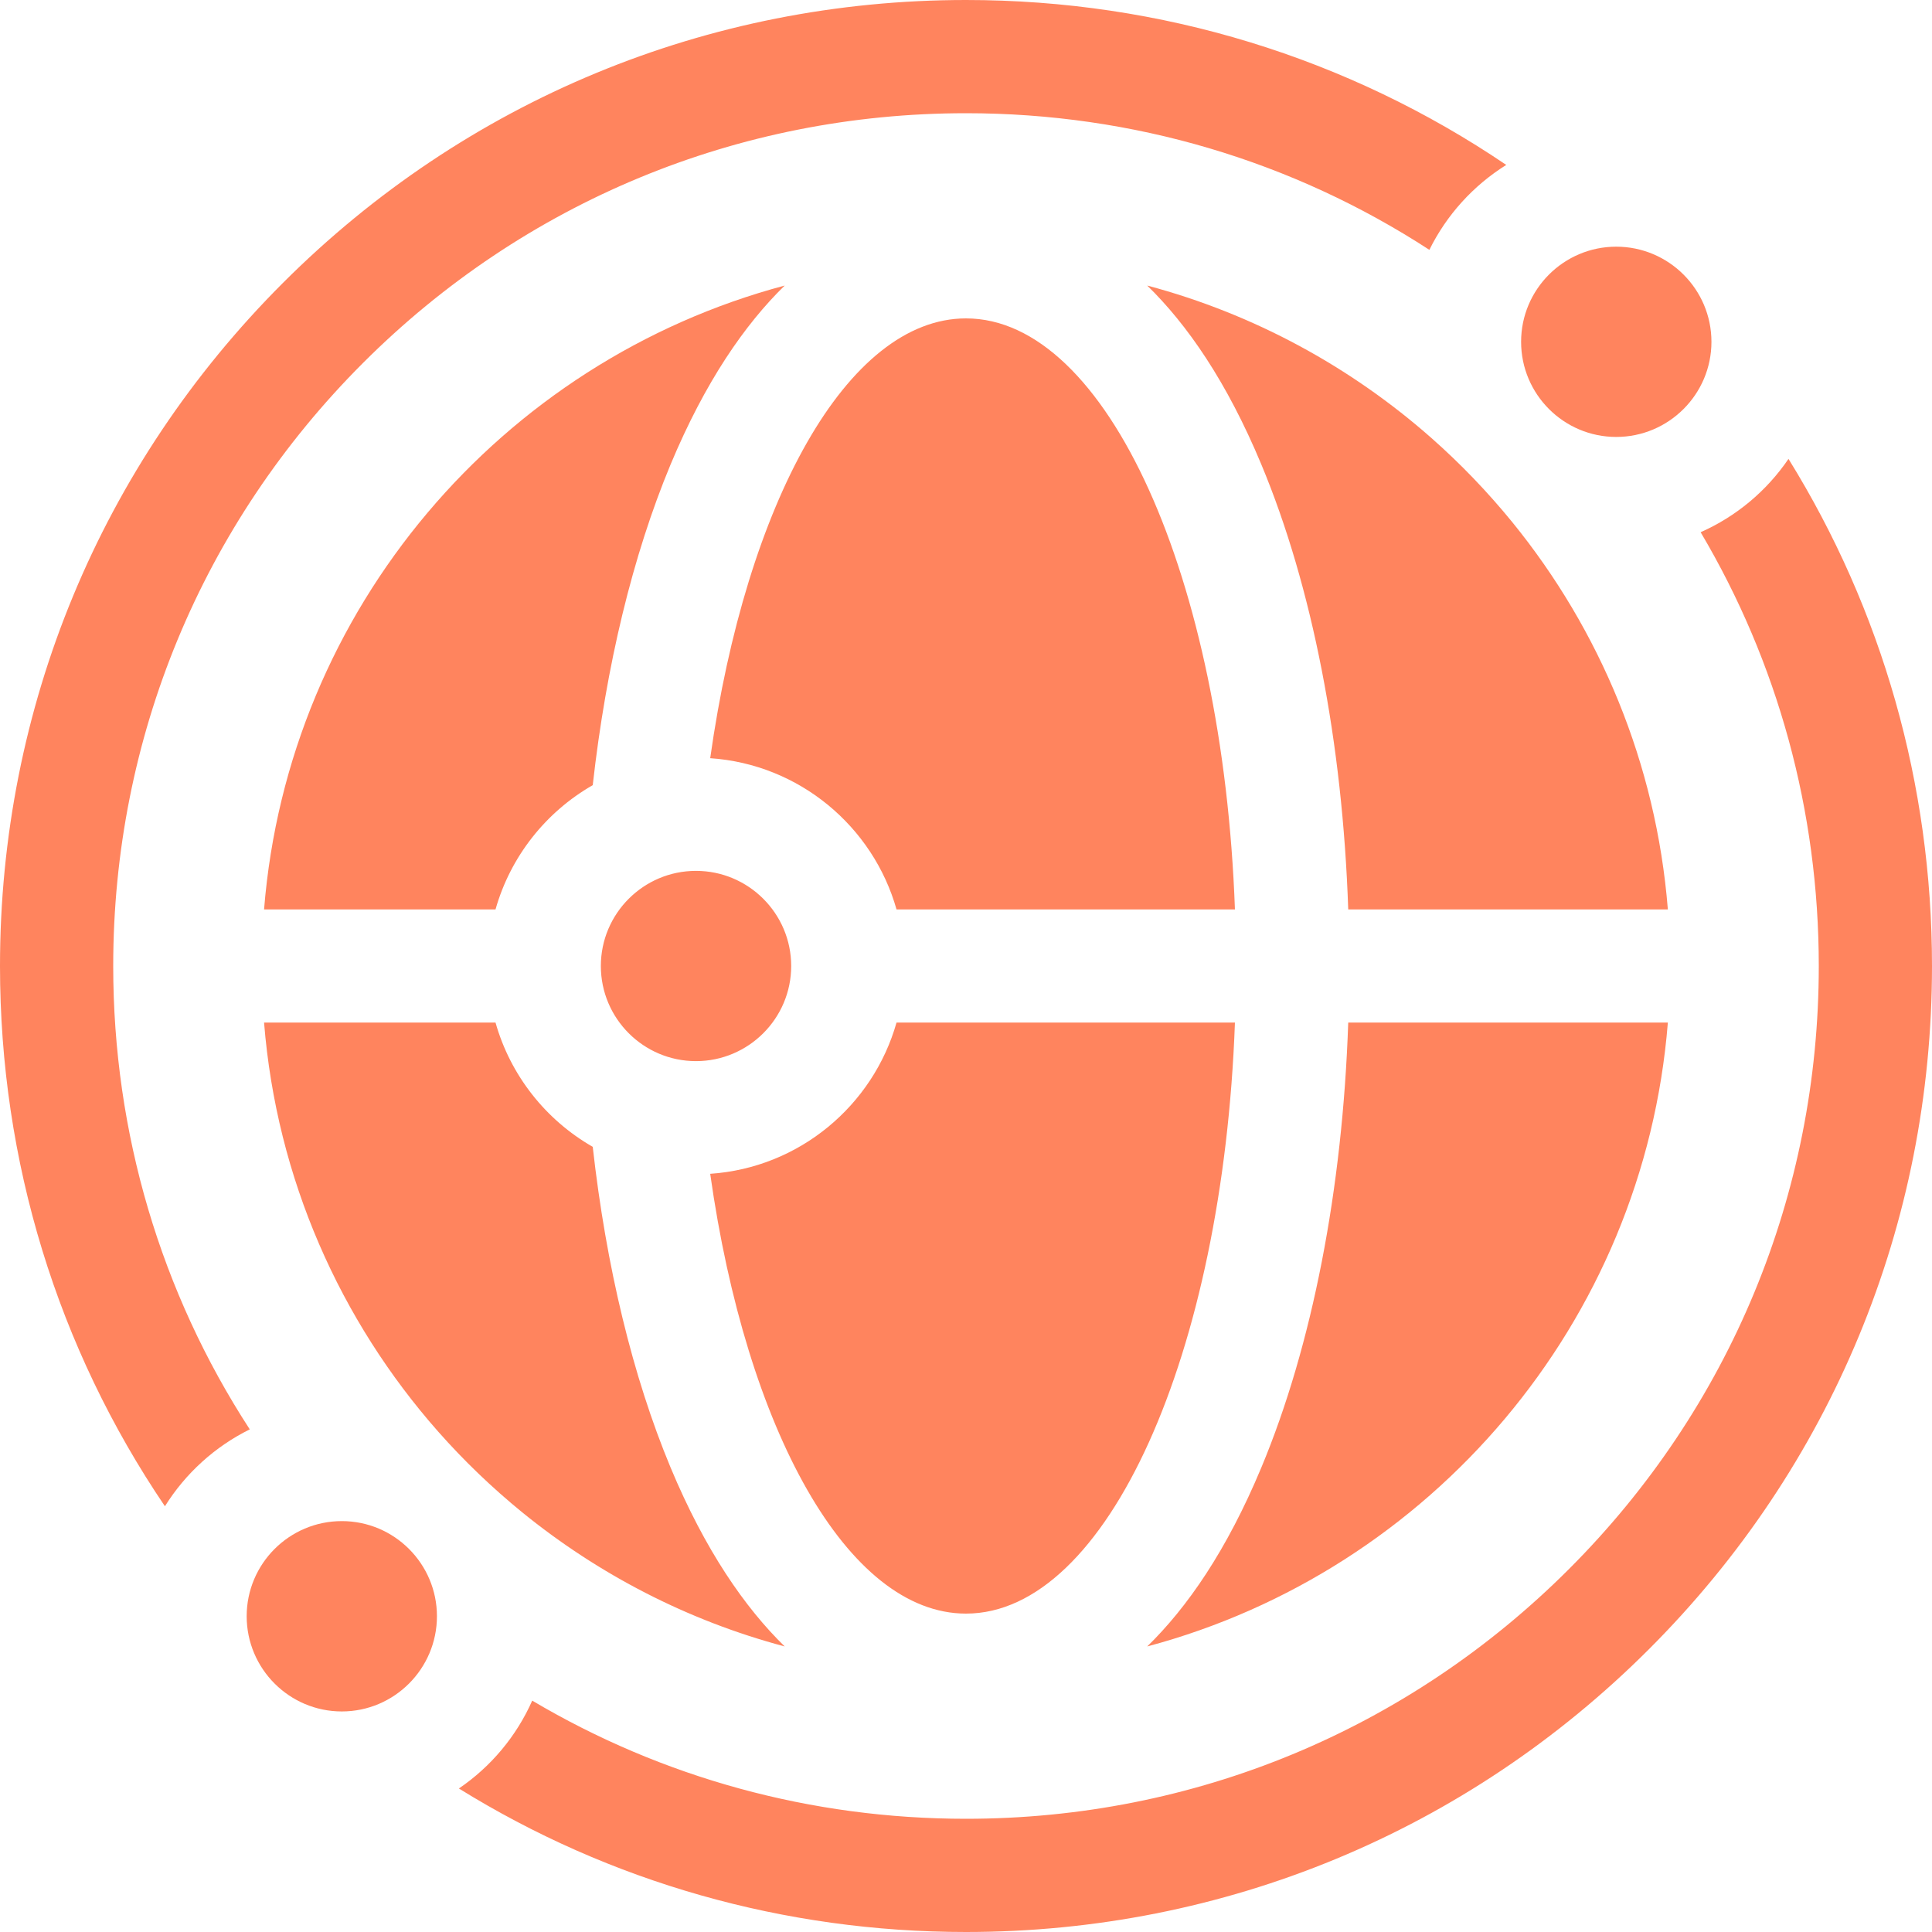 <svg xmlns="http://www.w3.org/2000/svg" width="25" height="25" viewBox="0 0 25 25" fill="none"><g clip-path="url(#clip0_1472_2927)"><path d="M3.232 18.496C2.082 16.726 1.465 14.661 1.465 12.5C1.465 9.552 2.613 6.781 4.697 4.697C6.781 2.613 9.552 1.465 12.5 1.465C14.661 1.465 16.726 2.082 18.496 3.233C18.719 2.781 19.064 2.401 19.491 2.134C17.443 0.747 15.029 0 12.5 0C9.161 0 6.022 1.3 3.661 3.661C1.3 6.022 0 9.161 0 12.5C0 15.029 0.746 17.443 2.134 19.491C2.401 19.064 2.781 18.719 3.232 18.496ZM23.143 5.938C22.86 6.354 22.466 6.683 22.006 6.887C23.003 8.569 23.535 10.494 23.535 12.5C23.535 15.448 22.387 18.219 20.303 20.303C18.219 22.387 15.448 23.535 12.5 23.535C10.494 23.535 8.569 23.003 6.887 22.006C6.683 22.466 6.354 22.86 5.938 23.143C7.891 24.353 10.146 25 12.5 25C15.839 25 18.978 23.7 21.339 21.339C23.7 18.978 25 15.839 25 12.5C25 10.146 24.353 7.891 23.143 5.938ZM19.683 4.423C19.683 5.102 20.235 5.654 20.914 5.654C21.593 5.654 22.146 5.102 22.146 4.423C22.146 3.744 21.593 3.192 20.914 3.192C20.235 3.192 19.683 3.744 19.683 4.423ZM5.654 20.914C5.654 20.235 5.102 19.683 4.423 19.683C3.744 19.683 3.192 20.235 3.192 20.914C3.192 21.593 3.744 22.146 4.423 22.146C5.102 22.146 5.654 21.593 5.654 20.914Z" fill="#FF845E"></path><path d="M8.677 18.989C8.186 17.81 7.843 16.384 7.67 14.84C7.064 14.493 6.606 13.918 6.412 13.232H3.417C3.579 15.253 4.403 17.09 5.671 18.526C6.004 18.903 6.368 19.252 6.758 19.57C7.742 20.37 8.895 20.97 10.154 21.305C9.639 20.802 9.126 20.064 8.677 18.989ZM16.322 6.011C16.981 7.59 17.373 9.612 17.446 11.768H21.582C21.431 9.878 20.701 8.149 19.57 6.758C19.252 6.368 18.903 6.004 18.526 5.671C17.483 4.75 16.228 4.063 14.845 3.695C15.361 4.198 15.874 4.936 16.322 6.011ZM6.412 11.768C6.606 11.082 7.064 10.507 7.67 10.16C7.843 8.616 8.186 7.19 8.677 6.011C9.126 4.936 9.639 4.198 10.154 3.695C6.491 4.671 3.728 7.879 3.417 11.768H6.412ZM17.446 13.232C17.373 15.388 16.981 17.41 16.322 18.989C15.874 20.064 15.361 20.802 14.845 21.305C18.509 20.328 21.272 17.121 21.582 13.232H17.446ZM12.5 4.12C10.963 4.12 9.657 6.502 9.19 9.811C10.342 9.889 11.297 10.693 11.601 11.768H15.98C15.825 7.483 14.326 4.12 12.5 4.12ZM12.5 20.88C14.326 20.88 15.825 17.517 15.98 13.232H11.601C11.297 14.307 10.342 15.111 9.19 15.189C9.657 18.498 10.963 20.88 12.5 20.88ZM9.006 11.269C8.327 11.269 7.775 11.821 7.775 12.5C7.775 13.179 8.327 13.731 9.006 13.731C9.685 13.731 10.238 13.179 10.238 12.5C10.238 11.821 9.685 11.269 9.006 11.269Z" fill="#FF845E"></path></g><defs><clipPath id="clip0_1472_2927"><rect width="25" height="25" fill="white"></rect></clipPath></defs></svg>